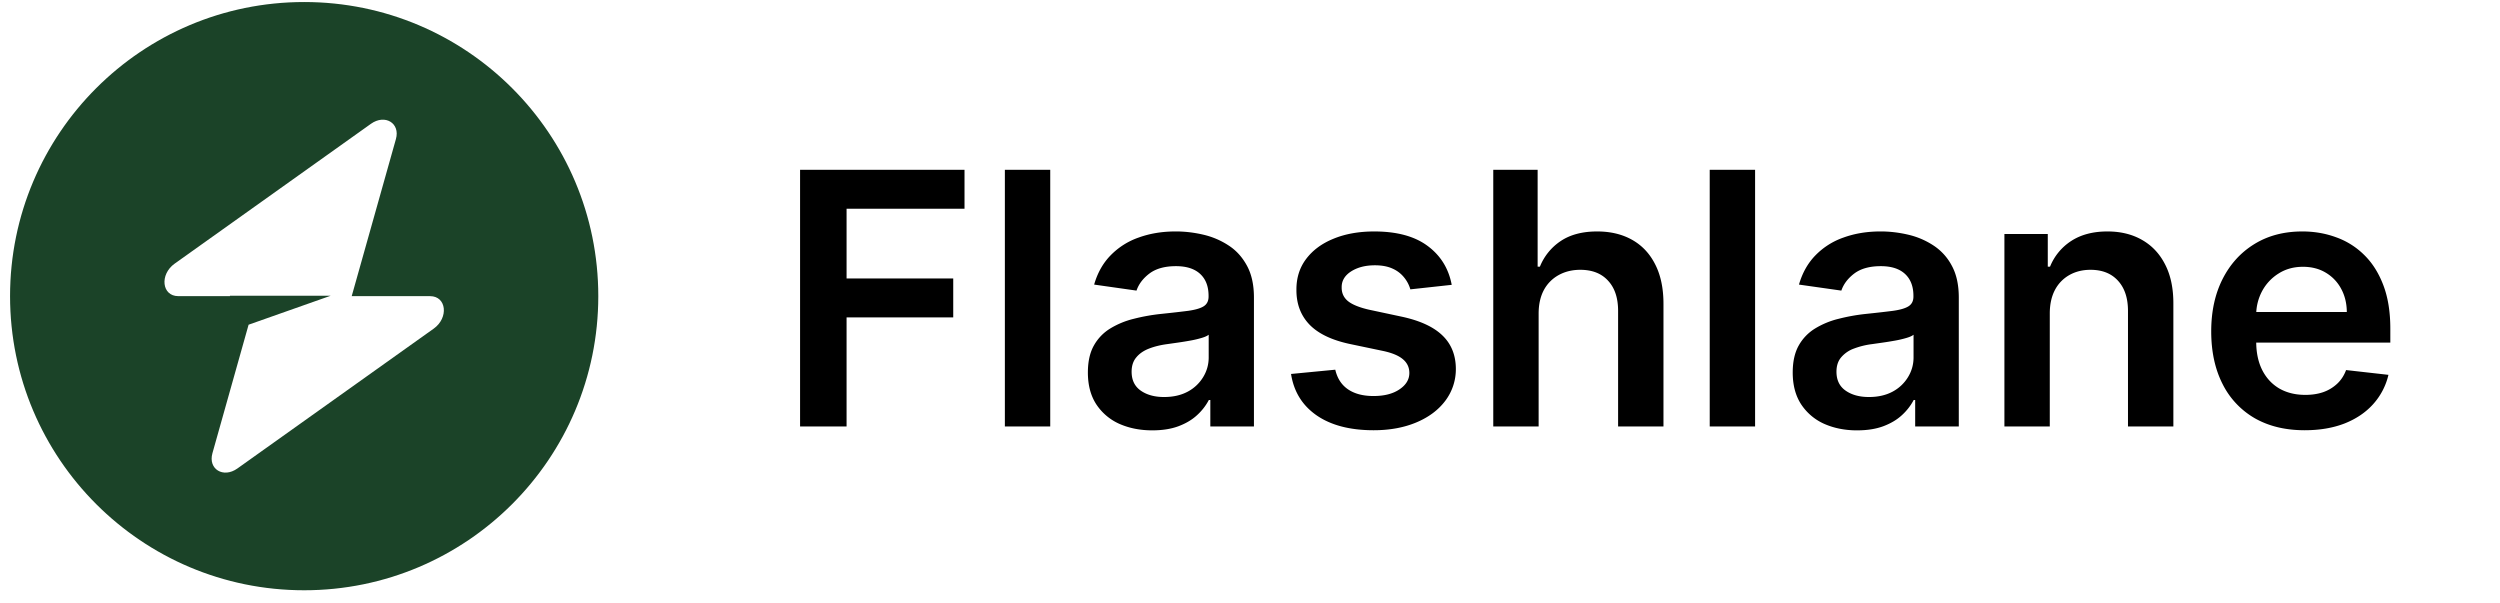 <svg xmlns="http://www.w3.org/2000/svg" width="170" height="41" fill="none"><path fill="#000" d="M54.405 29V11.546h11.182v2.65h-8.02v4.739h7.253v2.65h-7.253V29h-3.162zm17.011-17.454V29h-3.085V11.546h3.085zm6.94 17.718c-.83 0-1.576-.148-2.241-.443a3.658 3.658 0 0 1-1.569-1.33c-.38-.585-.57-1.306-.57-2.164 0-.739.136-1.35.409-1.833a3.157 3.157 0 0 1 1.116-1.159 5.633 5.633 0 0 1 1.594-.656 12.966 12.966 0 0 1 1.85-.332c.766-.08 1.389-.151 1.866-.213.477-.069.824-.17 1.04-.307.221-.142.332-.361.332-.657v-.05c0-.643-.19-1.14-.571-1.492-.38-.352-.93-.529-1.645-.529-.756 0-1.355.165-1.798.495-.438.33-.733.718-.887 1.167l-2.88-.409c.227-.795.602-1.46 1.125-1.994a4.895 4.895 0 0 1 1.917-1.21c.756-.273 1.591-.41 2.506-.41.63 0 1.258.075 1.883.222a5.3 5.3 0 0 1 1.713.733c.518.335.932.793 1.245 1.372.318.58.477 1.304.477 2.174V29h-2.966v-1.798H82.2a3.768 3.768 0 0 1-.793 1.022c-.335.313-.758.566-1.27.759-.505.188-1.099.281-1.78.281zm.801-2.267c.62 0 1.157-.122 1.611-.366a2.71 2.71 0 0 0 1.048-.989c.25-.409.375-.855.375-1.338v-1.543c-.096.08-.261.154-.494.222a7.01 7.01 0 0 1-.767.179c-.284.051-.565.097-.844.136l-.724.103c-.46.062-.872.164-1.236.306s-.65.341-.86.597c-.211.25-.316.574-.316.972 0 .568.207.997.622 1.287.415.29.943.434 1.585.434zm19.56-7.628-2.813.307a2.262 2.262 0 0 0-.417-.801 2.074 2.074 0 0 0-.784-.605c-.33-.154-.733-.23-1.21-.23-.642 0-1.182.139-1.62.417-.432.279-.645.64-.639 1.083-.006.38.134.69.418.929.29.238.767.434 1.431.588l2.233.477c1.239.267 2.16.69 2.762 1.27.608.58.915 1.338.92 2.276a3.557 3.557 0 0 1-.724 2.181c-.472.625-1.128 1.114-1.969 1.466-.84.352-1.807.529-2.898.529-1.602 0-2.892-.335-3.869-1.006-.977-.676-1.56-1.616-1.747-2.821l3.008-.29c.137.591.426 1.037.87 1.338.443.301 1.02.452 1.73.452.733 0 1.32-.15 1.764-.452.449-.3.673-.673.673-1.116 0-.375-.145-.685-.434-.93-.284-.244-.728-.431-1.33-.562l-2.233-.468c-1.255-.262-2.184-.702-2.787-1.322-.602-.625-.9-1.414-.895-2.369-.005-.807.213-1.506.657-2.096.448-.597 1.07-1.057 1.866-1.381.801-.33 1.724-.494 2.77-.494 1.534 0 2.741.326 3.622.98.886.653 1.435 1.537 1.645 2.65zm5.91 1.96V29h-3.085V11.546h3.017v6.588h.154a3.788 3.788 0 0 1 1.423-1.748c.648-.431 1.472-.647 2.472-.647.909 0 1.701.19 2.377.57.677.381 1.199.938 1.569 1.671.375.733.562 1.628.562 2.685V29h-3.085v-7.858c0-.88-.227-1.565-.682-2.054-.449-.494-1.079-.741-1.892-.741-.545 0-1.034.119-1.466.357a2.512 2.512 0 0 0-1.006 1.015c-.238.443-.358.98-.358 1.61zm14.719-9.784V29h-3.085V11.546h3.085zm6.94 17.72c-.83 0-1.577-.149-2.242-.444a3.662 3.662 0 0 1-1.568-1.33c-.38-.585-.571-1.306-.571-2.164 0-.739.137-1.35.409-1.833a3.167 3.167 0 0 1 1.117-1.159 5.626 5.626 0 0 1 1.594-.656 12.953 12.953 0 0 1 1.849-.332c.767-.08 1.389-.151 1.866-.213.478-.069.824-.17 1.04-.307.222-.142.333-.361.333-.657v-.05c0-.643-.191-1.14-.571-1.492-.381-.352-.929-.529-1.645-.529-.756 0-1.355.165-1.799.495-.437.33-.733.718-.886 1.167l-2.881-.409c.228-.795.603-1.46 1.125-1.994a4.895 4.895 0 0 1 1.918-1.21c.756-.273 1.591-.41 2.506-.41.63 0 1.258.075 1.883.222a5.3 5.3 0 0 1 1.713.733 3.69 3.69 0 0 1 1.245 1.372c.318.58.477 1.304.477 2.174V29h-2.966v-1.798h-.102a3.777 3.777 0 0 1-.793 1.022c-.335.313-.759.566-1.27.759-.506.188-1.099.281-1.781.281zm.801-2.268c.619 0 1.156-.122 1.611-.366a2.71 2.71 0 0 0 1.048-.989c.25-.409.375-.855.375-1.338v-1.543c-.096.08-.261.154-.494.222a6.997 6.997 0 0 1-.767.179c-.284.051-.566.097-.844.136l-.724.103a5.368 5.368 0 0 0-1.236.306 2.047 2.047 0 0 0-.861.597c-.21.25-.315.574-.315.972 0 .568.207.997.622 1.287.415.29.943.434 1.585.434zm12.298-5.668V29H136.3V15.91h2.949v2.224h.153a3.743 3.743 0 0 1 1.441-1.748c.664-.431 1.485-.647 2.463-.647.903 0 1.69.193 2.361.58.676.386 1.198.945 1.568 1.678.375.733.559 1.622.554 2.668V29h-3.086v-7.858c0-.875-.227-1.56-.681-2.054-.449-.494-1.071-.741-1.867-.741-.54 0-1.02.119-1.44.357a2.476 2.476 0 0 0-.98 1.015c-.233.443-.35.98-.35 1.61zm17.336 7.927c-1.313 0-2.446-.273-3.401-.819a5.537 5.537 0 0 1-2.19-2.335c-.512-1.011-.767-2.201-.767-3.57 0-1.347.255-2.53.767-3.546.517-1.023 1.238-1.818 2.164-2.387.927-.573 2.015-.86 3.265-.86.806 0 1.568.13 2.284.392a5.166 5.166 0 0 1 1.909 1.193c.557.54.994 1.227 1.312 2.062.318.83.478 1.819.478 2.966v.946h-10.731v-2.08h7.773c-.006-.59-.133-1.116-.383-1.576a2.79 2.79 0 0 0-1.049-1.1c-.443-.266-.96-.4-1.551-.4-.63 0-1.184.154-1.662.46a3.17 3.17 0 0 0-1.116 1.194 3.43 3.43 0 0 0-.401 1.61v1.816c0 .761.139 1.414.418 1.96.278.54.667.954 1.167 1.244.5.284 1.086.426 1.756.426.449 0 .855-.062 1.219-.187a2.7 2.7 0 0 0 .946-.571c.267-.25.469-.56.605-.93l2.881.325a4.497 4.497 0 0 1-1.04 1.994c-.506.563-1.153 1-1.943 1.313-.79.306-1.693.46-2.71.46z"/><path fill="#1B4328" fill-rule="evenodd" d="M20.684 40.138c11.045 0 20-8.955 20-20 0-11.046-8.955-20-20-20-11.046 0-20 8.954-20 20 0 11.045 8.954 20 20 20zm6.239-30.683c.304-1.08-.743-1.717-1.7-1.036l-13.346 9.508c-1.037.739-.874 2.21.245 2.21h3.514v-.027h6.85l-5.581 1.97-2.46 8.74c-.304 1.08.742 1.718 1.699 1.036l13.347-9.508c1.036-.738.873-2.21-.245-2.21h-5.33l3.007-10.683z" clip-rule="evenodd"/></svg>